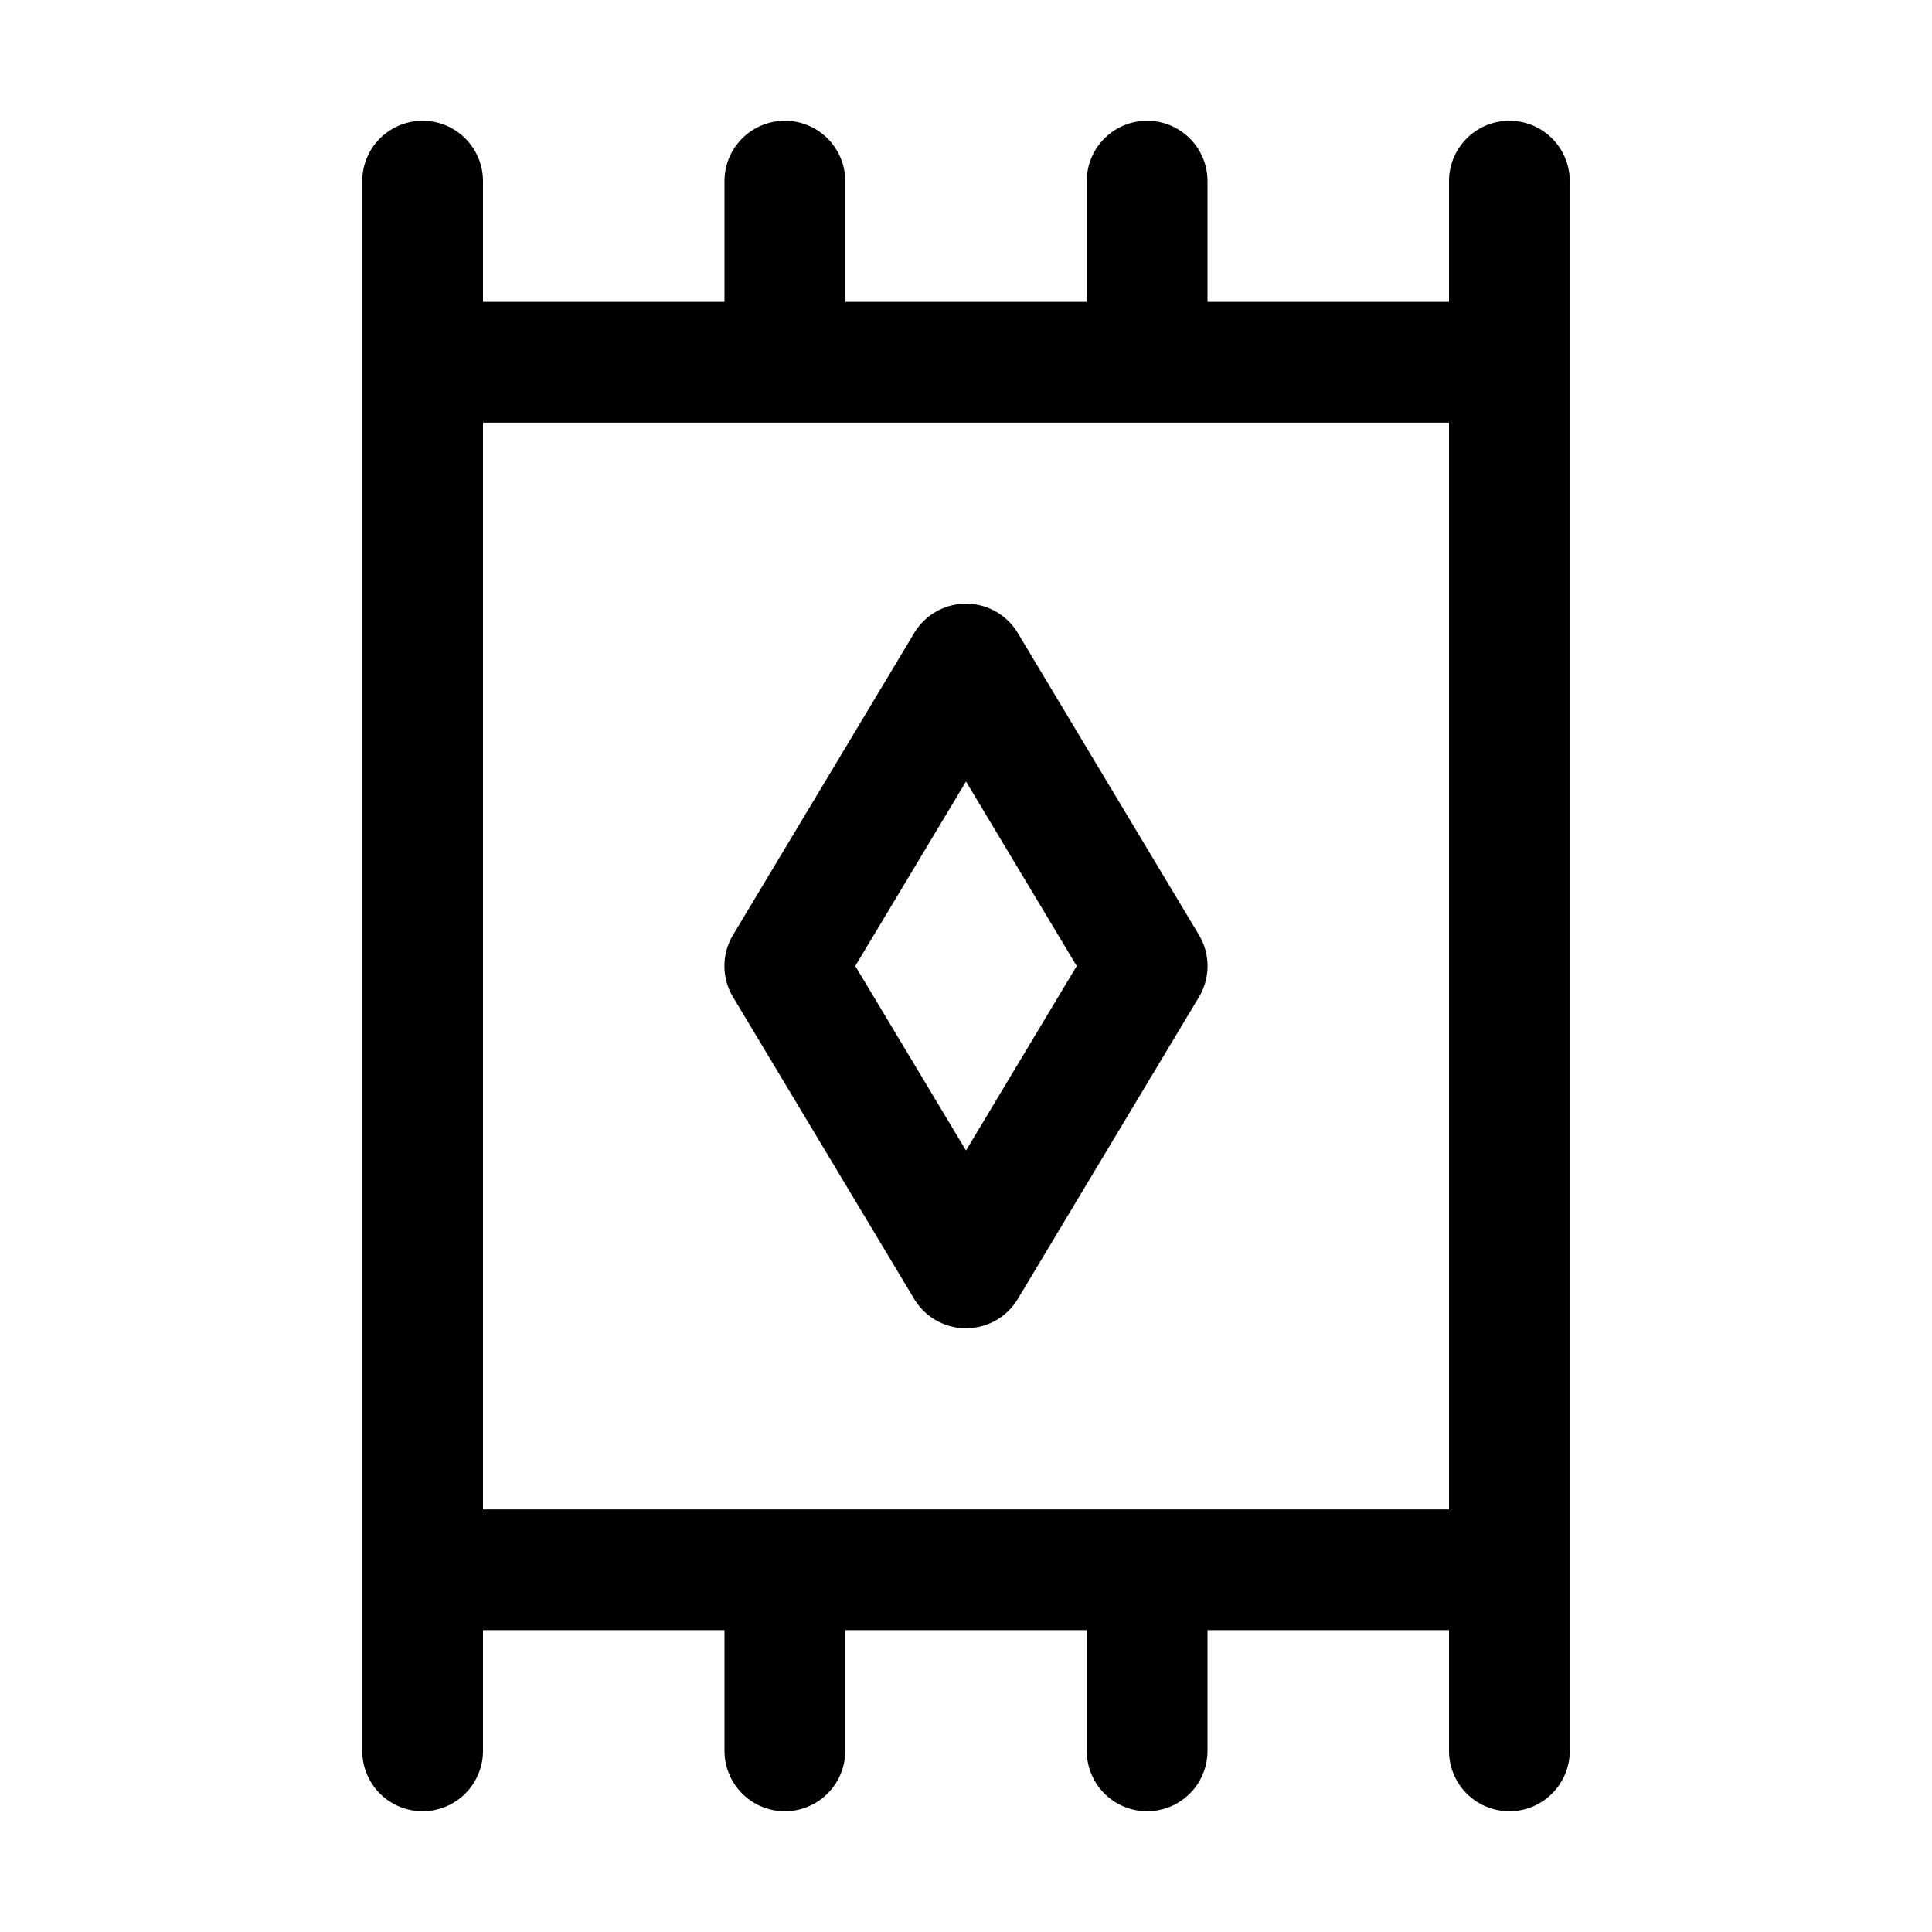 <svg xmlns="http://www.w3.org/2000/svg" fill="none" viewBox="0 0 32 32">
  <path fill="#000" d="M25 2a1 1 0 0 0-1 1v2h-4V3a1 1 0 0 0-2 0v2h-4V3a1 1 0 0 0-2 0v2H8V3a1 1 0 0 0-2 0v26a1 1 0 1 0 2 0v-2h4v2a1 1 0 0 0 2 0v-2h4v2a1 1 0 0 0 2 0v-2h4v2a1 1 0 0 0 2 0V3a1 1 0 0 0-1-1M8 7h16v18H8zm8 15a1 1 0 0 0 .858-.485l3-5a1 1 0 0 0 0-1.03l-3-5a1 1 0 0 0-1.716 0l-3 5a1 1 0 0 0 0 1.03l3 5A1 1 0 0 0 16 22m0-9.056L17.834 16 16 19.056 14.166 16z"/>
</svg>
